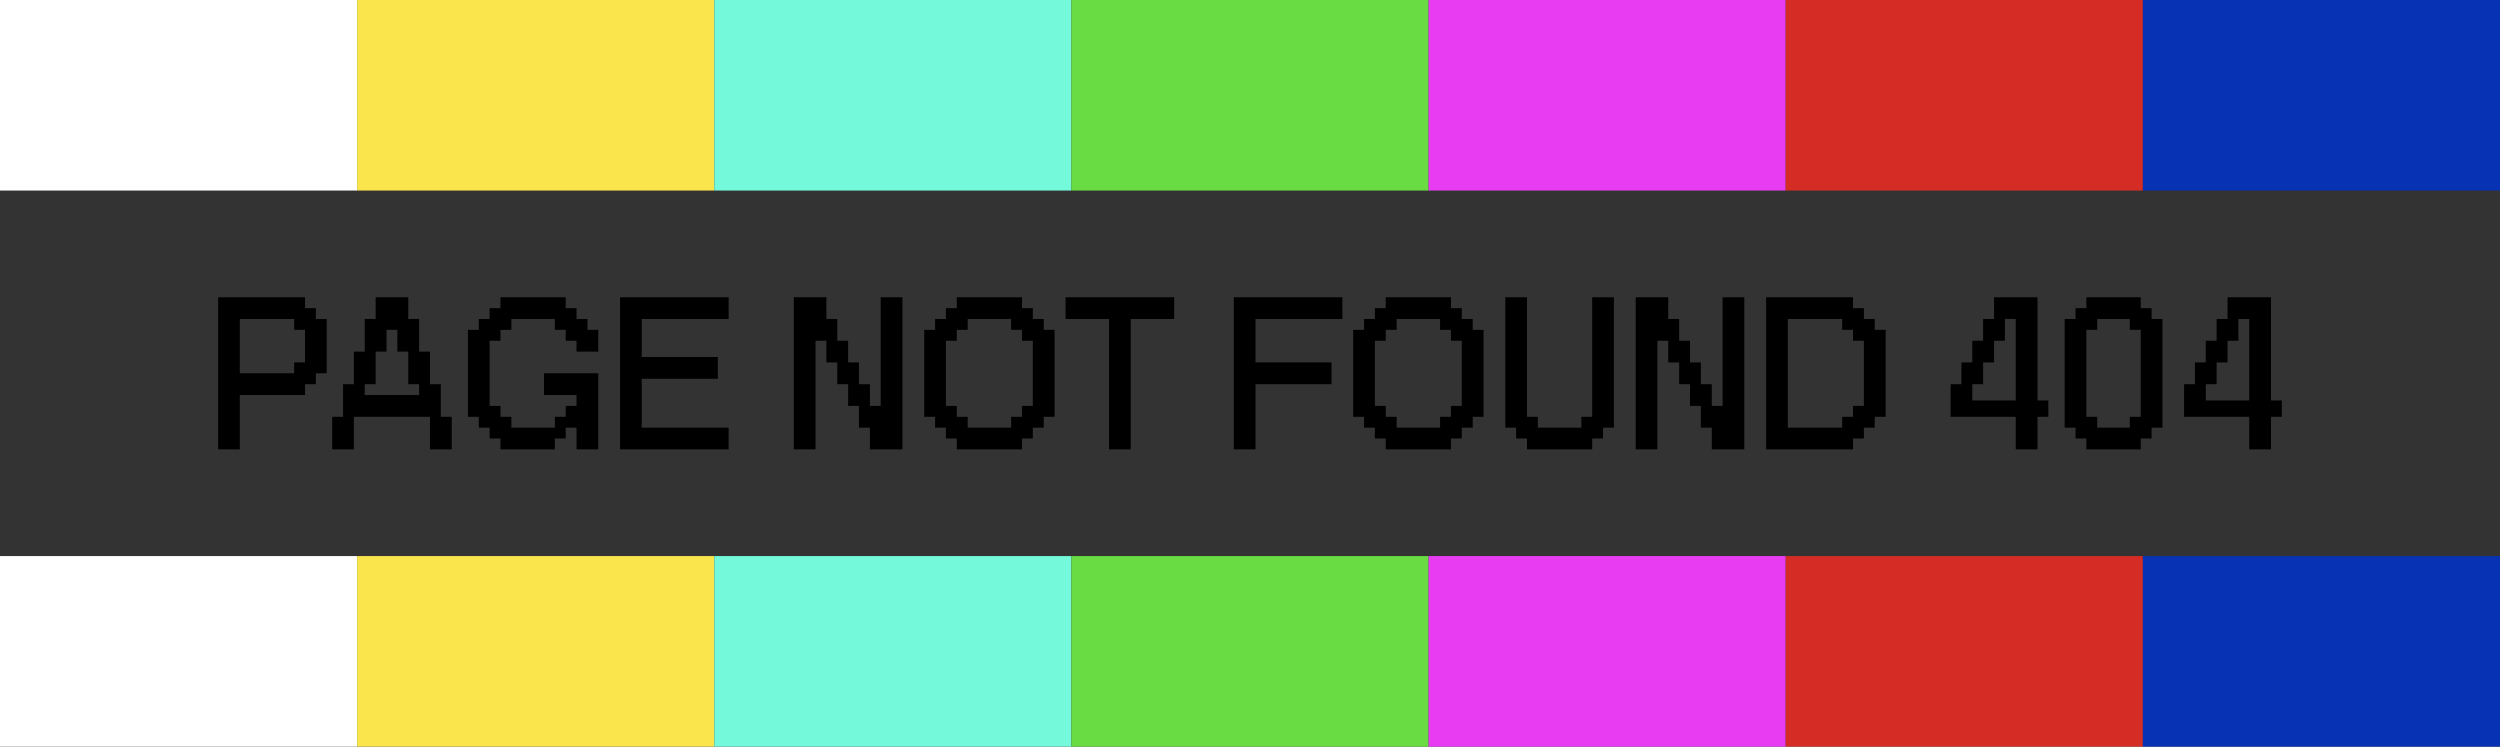 <svg width="656" height="195.91" viewBox="0 0 656 195.91" fill="none" xmlns="http://www.w3.org/2000/svg" xmlns:xlink="http://www.w3.org/1999/xlink">
	<rect x="0" y="0" width="656" height="195.91" fill="#333333" stroke="none"/>
	<desc>
			Created with Pixso.
	</desc>
	<defs/>
	<rect id="Rectangle 3" width="93.714" height="50" fill="#FFFFFF" fill-opacity="1"/>
	<rect id="Rectangle 4" x="93.714" width="93.714" height="50" fill="#FBE54D" fill-opacity="1"/>
	<rect id="Rectangle 5" x="187.429" width="93.714" height="50" fill="#74FADB" fill-opacity="1"/>
	<rect id="Rectangle 6" x="281.143" width="93.714" height="50" fill="#68DC42" fill-opacity="1"/>
	<rect id="Rectangle 7" x="374.857" width="93.714" height="50" fill="#E83CF2" fill-opacity="1"/>
	<rect id="Rectangle 8" x="468.571" width="93.714" height="50" fill="#D52D25" fill-opacity="1"/>
	<rect id="Rectangle 9" x="562.286" width="93.714" height="50" fill="#0732B3" fill-opacity="1"/>
	<path id="page not found 404" d="M62.93 117.91L57.24 117.91L57.24 78L80.04 78L80.04 80.86L82.88 80.86L82.88 83.7L85.73 83.7L85.73 97.95L82.88 97.95L82.88 100.82L80.04 100.82L80.04 103.66L62.93 103.66L62.93 117.91ZM92.86 117.91L87.17 117.91L87.17 109.37L90.02 109.37L90.02 100.82L92.86 100.82L92.86 92.26L95.71 92.26L95.71 83.7L98.57 83.7L98.57 78L107.13 78L107.13 83.7L109.97 83.7L109.97 92.26L112.82 92.26L112.82 100.82L115.66 100.82L115.66 109.37L118.53 109.37L118.53 117.91L112.82 117.91L112.82 109.37L92.86 109.37L92.86 117.91ZM145.59 117.91L131.33 117.91L131.33 115.06L128.48 115.06L128.48 112.22L125.64 112.22L125.64 109.37L122.79 109.37L122.79 86.55L125.64 86.55L125.64 83.7L128.48 83.7L128.48 80.86L131.33 80.86L131.33 78L148.44 78L148.44 80.86L151.28 80.86L151.28 83.7L154.15 83.7L154.15 86.55L156.99 86.55L156.99 92.26L151.28 92.26L151.28 89.41L148.44 89.41L148.44 86.55L145.59 86.55L145.59 83.7L134.19 83.7L134.19 86.55L131.33 86.55L131.33 89.41L128.48 89.41L128.48 106.51L131.33 106.51L131.33 109.37L134.19 109.37L134.19 112.22L145.59 112.22L145.59 109.37L148.44 109.37L148.44 106.51L151.28 106.51L151.28 103.66L142.75 103.66L142.75 97.95L156.99 97.95L156.99 117.91L151.28 117.91L151.28 112.22L148.44 112.22L148.44 115.06L145.59 115.06L145.59 117.91ZM191.19 117.91L162.7 117.91L162.7 78L191.19 78L191.19 83.7L168.39 83.7L168.39 93.68L188.35 93.68L188.35 99.39L168.39 99.39L168.39 112.22L191.19 112.22L191.19 117.91ZM213.99 117.91L208.3 117.91L208.3 78L216.84 78L216.84 83.7L219.7 83.7L219.7 89.41L222.55 89.41L222.55 95.1L225.39 95.1L225.39 100.82L228.26 100.82L228.26 106.51L231.1 106.51L231.1 78L236.79 78L236.79 117.91L228.26 117.91L228.26 112.22L225.39 112.22L225.39 106.51L222.55 106.51L222.55 100.82L219.7 100.82L219.7 95.1L216.84 95.1L216.84 89.41L213.99 89.41L213.99 117.91ZM268.17 117.91L251.06 117.91L251.06 115.06L248.21 115.06L248.21 112.22L245.37 112.22L245.37 109.37L242.52 109.37L242.52 86.55L245.37 86.55L245.37 83.7L248.21 83.7L248.21 80.86L251.06 80.86L251.06 78L268.17 78L268.17 80.86L271.01 80.86L271.01 83.7L273.88 83.7L273.88 86.55L276.72 86.55L276.72 109.37L273.88 109.37L273.88 112.22L271.01 112.22L271.01 115.06L268.17 115.06L268.17 117.91ZM296.7 117.91L291.01 117.91L291.01 83.7L279.61 83.7L279.61 78L308.1 78L308.1 83.7L296.7 83.7L296.7 117.91ZM329.44 117.91L323.75 117.91L323.75 78L352.24 78L352.24 83.7L329.44 83.7L329.44 95.1L349.39 95.1L349.39 100.82L329.44 100.82L329.44 117.91ZM380.73 117.91L363.62 117.91L363.62 115.06L360.77 115.06L360.77 112.22L357.93 112.22L357.93 109.37L355.08 109.37L355.08 86.55L357.93 86.55L357.93 83.7L360.77 83.7L360.77 80.86L363.62 80.86L363.62 78L380.73 78L380.73 80.86L383.57 80.86L383.57 83.7L386.44 83.7L386.44 86.55L389.28 86.55L389.28 109.37L386.44 109.37L386.44 112.22L383.57 112.22L383.57 115.06L380.73 115.06L380.73 117.91ZM417.79 117.91L400.68 117.91L400.68 115.06L397.84 115.06L397.84 112.22L394.99 112.22L394.99 78L400.68 78L400.68 109.37L403.53 109.37L403.53 112.22L414.95 112.22L414.95 109.37L417.79 109.37L417.79 78L423.48 78L423.48 112.22L420.64 112.22L420.64 115.06L417.79 115.06L417.79 117.91ZM434.9 117.91L429.21 117.91L429.21 78L437.75 78L437.75 83.7L440.61 83.7L440.61 89.41L443.46 89.41L443.46 95.1L446.3 95.1L446.3 100.82L449.17 100.82L449.17 106.51L452.01 106.51L452.01 78L457.7 78L457.7 117.91L449.17 117.91L449.17 112.22L446.3 112.22L446.3 106.51L443.46 106.51L443.46 100.82L440.61 100.82L440.61 95.1L437.75 95.1L437.75 89.41L434.9 89.41L434.9 117.91ZM486.23 117.91L463.43 117.91L463.43 78L486.23 78L486.23 80.86L489.08 80.86L489.08 83.7L491.92 83.7L491.92 86.55L494.79 86.55L494.79 109.37L491.92 109.37L491.92 112.22L489.08 112.22L489.08 115.06L486.23 115.06L486.23 117.91ZM534.64 117.91L528.93 117.91L528.93 109.37L511.84 109.37L511.84 100.82L514.68 100.82L514.68 95.1L517.53 95.1L517.53 89.41L520.37 89.41L520.37 83.7L523.24 83.7L523.24 78L534.64 78L534.64 105.08L537.48 105.08L537.48 109.37L534.64 109.37L534.64 117.91ZM561.73 117.91L547.46 117.91L547.46 115.06L544.62 115.06L544.62 112.22L541.77 112.22L541.77 83.7L544.62 83.7L544.62 80.86L547.46 80.86L547.46 78L561.73 78L561.73 80.86L564.57 80.86L564.57 83.7L567.42 83.7L567.42 112.22L564.57 112.22L564.57 115.06L561.73 115.06L561.73 117.91ZM595.91 117.91L590.2 117.91L590.2 109.37L573.11 109.37L573.11 100.82L575.95 100.82L575.95 95.1L578.8 95.1L578.8 89.41L581.64 89.41L581.64 83.7L584.51 83.7L584.51 78L595.91 78L595.91 105.08L598.75 105.08L598.75 109.37L595.91 109.37L595.91 117.91ZM62.93 97.95L77.19 97.95L77.19 95.1L80.04 95.1L80.04 86.55L77.19 86.55L77.19 83.7L62.93 83.7L62.93 97.95ZM253.92 112.22L265.32 112.22L265.32 109.37L268.17 109.37L268.17 106.51L271.01 106.51L271.01 89.41L268.17 89.41L268.17 86.55L265.32 86.55L265.32 83.7L253.92 83.7L253.92 86.55L251.06 86.55L251.06 89.41L248.21 89.41L248.21 106.51L251.06 106.51L251.06 109.37L253.92 109.37L253.92 112.22ZM366.48 112.22L377.88 112.22L377.88 109.37L380.73 109.37L380.73 106.51L383.57 106.51L383.57 89.41L380.73 89.41L380.73 86.55L377.88 86.55L377.88 83.7L366.48 83.7L366.48 86.55L363.62 86.55L363.62 89.41L360.77 89.41L360.77 106.51L363.62 106.51L363.62 109.37L366.48 109.37L366.48 112.22ZM469.12 112.22L483.39 112.22L483.39 109.37L486.23 109.37L486.23 106.51L489.08 106.51L489.08 89.41L486.23 89.41L486.23 86.55L483.39 86.55L483.39 83.7L469.12 83.7L469.12 112.22ZM517.53 105.08L528.93 105.08L528.93 83.7L526.08 83.7L526.08 89.41L523.24 89.41L523.24 95.1L520.37 95.1L520.37 100.82L517.53 100.82L517.53 105.08ZM550.31 112.22L558.86 112.22L558.86 109.37L561.73 109.37L561.73 86.55L558.86 86.55L558.86 83.7L550.31 83.7L550.31 86.55L547.46 86.55L547.46 109.37L550.31 109.37L550.31 112.22ZM578.8 105.08L590.2 105.08L590.2 83.7L587.35 83.7L587.35 89.41L584.51 89.41L584.51 95.1L581.64 95.1L581.64 100.82L578.8 100.82L578.8 105.08ZM95.71 103.66L109.97 103.66L109.97 100.82L107.13 100.82L107.13 92.26L104.26 92.26L104.26 86.55L101.42 86.55L101.42 92.26L98.57 92.26L98.57 100.82L95.71 100.82L95.71 103.66Z" fill="#000000" fill-opacity="1" fill-rule="evenodd"/>
	<rect id="Rectangle 3" y="145.91" width="93.714" height="50" fill="#FFFFFF" fill-opacity="1"/>
	<rect id="Rectangle 4" x="93.714" y="145.91" width="93.714" height="50" fill="#FBE54D" fill-opacity="1"/>
	<rect id="Rectangle 5" x="187.429" y="145.91" width="93.714" height="50" fill="#74FADB" fill-opacity="1"/>
	<rect id="Rectangle 6" x="281.143" y="145.91" width="93.714" height="50" fill="#68DC42" fill-opacity="1"/>
	<rect id="Rectangle 7" x="374.857" y="145.91" width="93.714" height="50" fill="#E83CF2" fill-opacity="1"/>
	<rect id="Rectangle 8" x="468.571" y="145.91" width="93.714" height="50" fill="#D52D25" fill-opacity="1"/>
	<rect id="Rectangle 9" x="562.286" y="145.91" width="93.714" height="50" fill="#0732B3" fill-opacity="1"/>
</svg>
